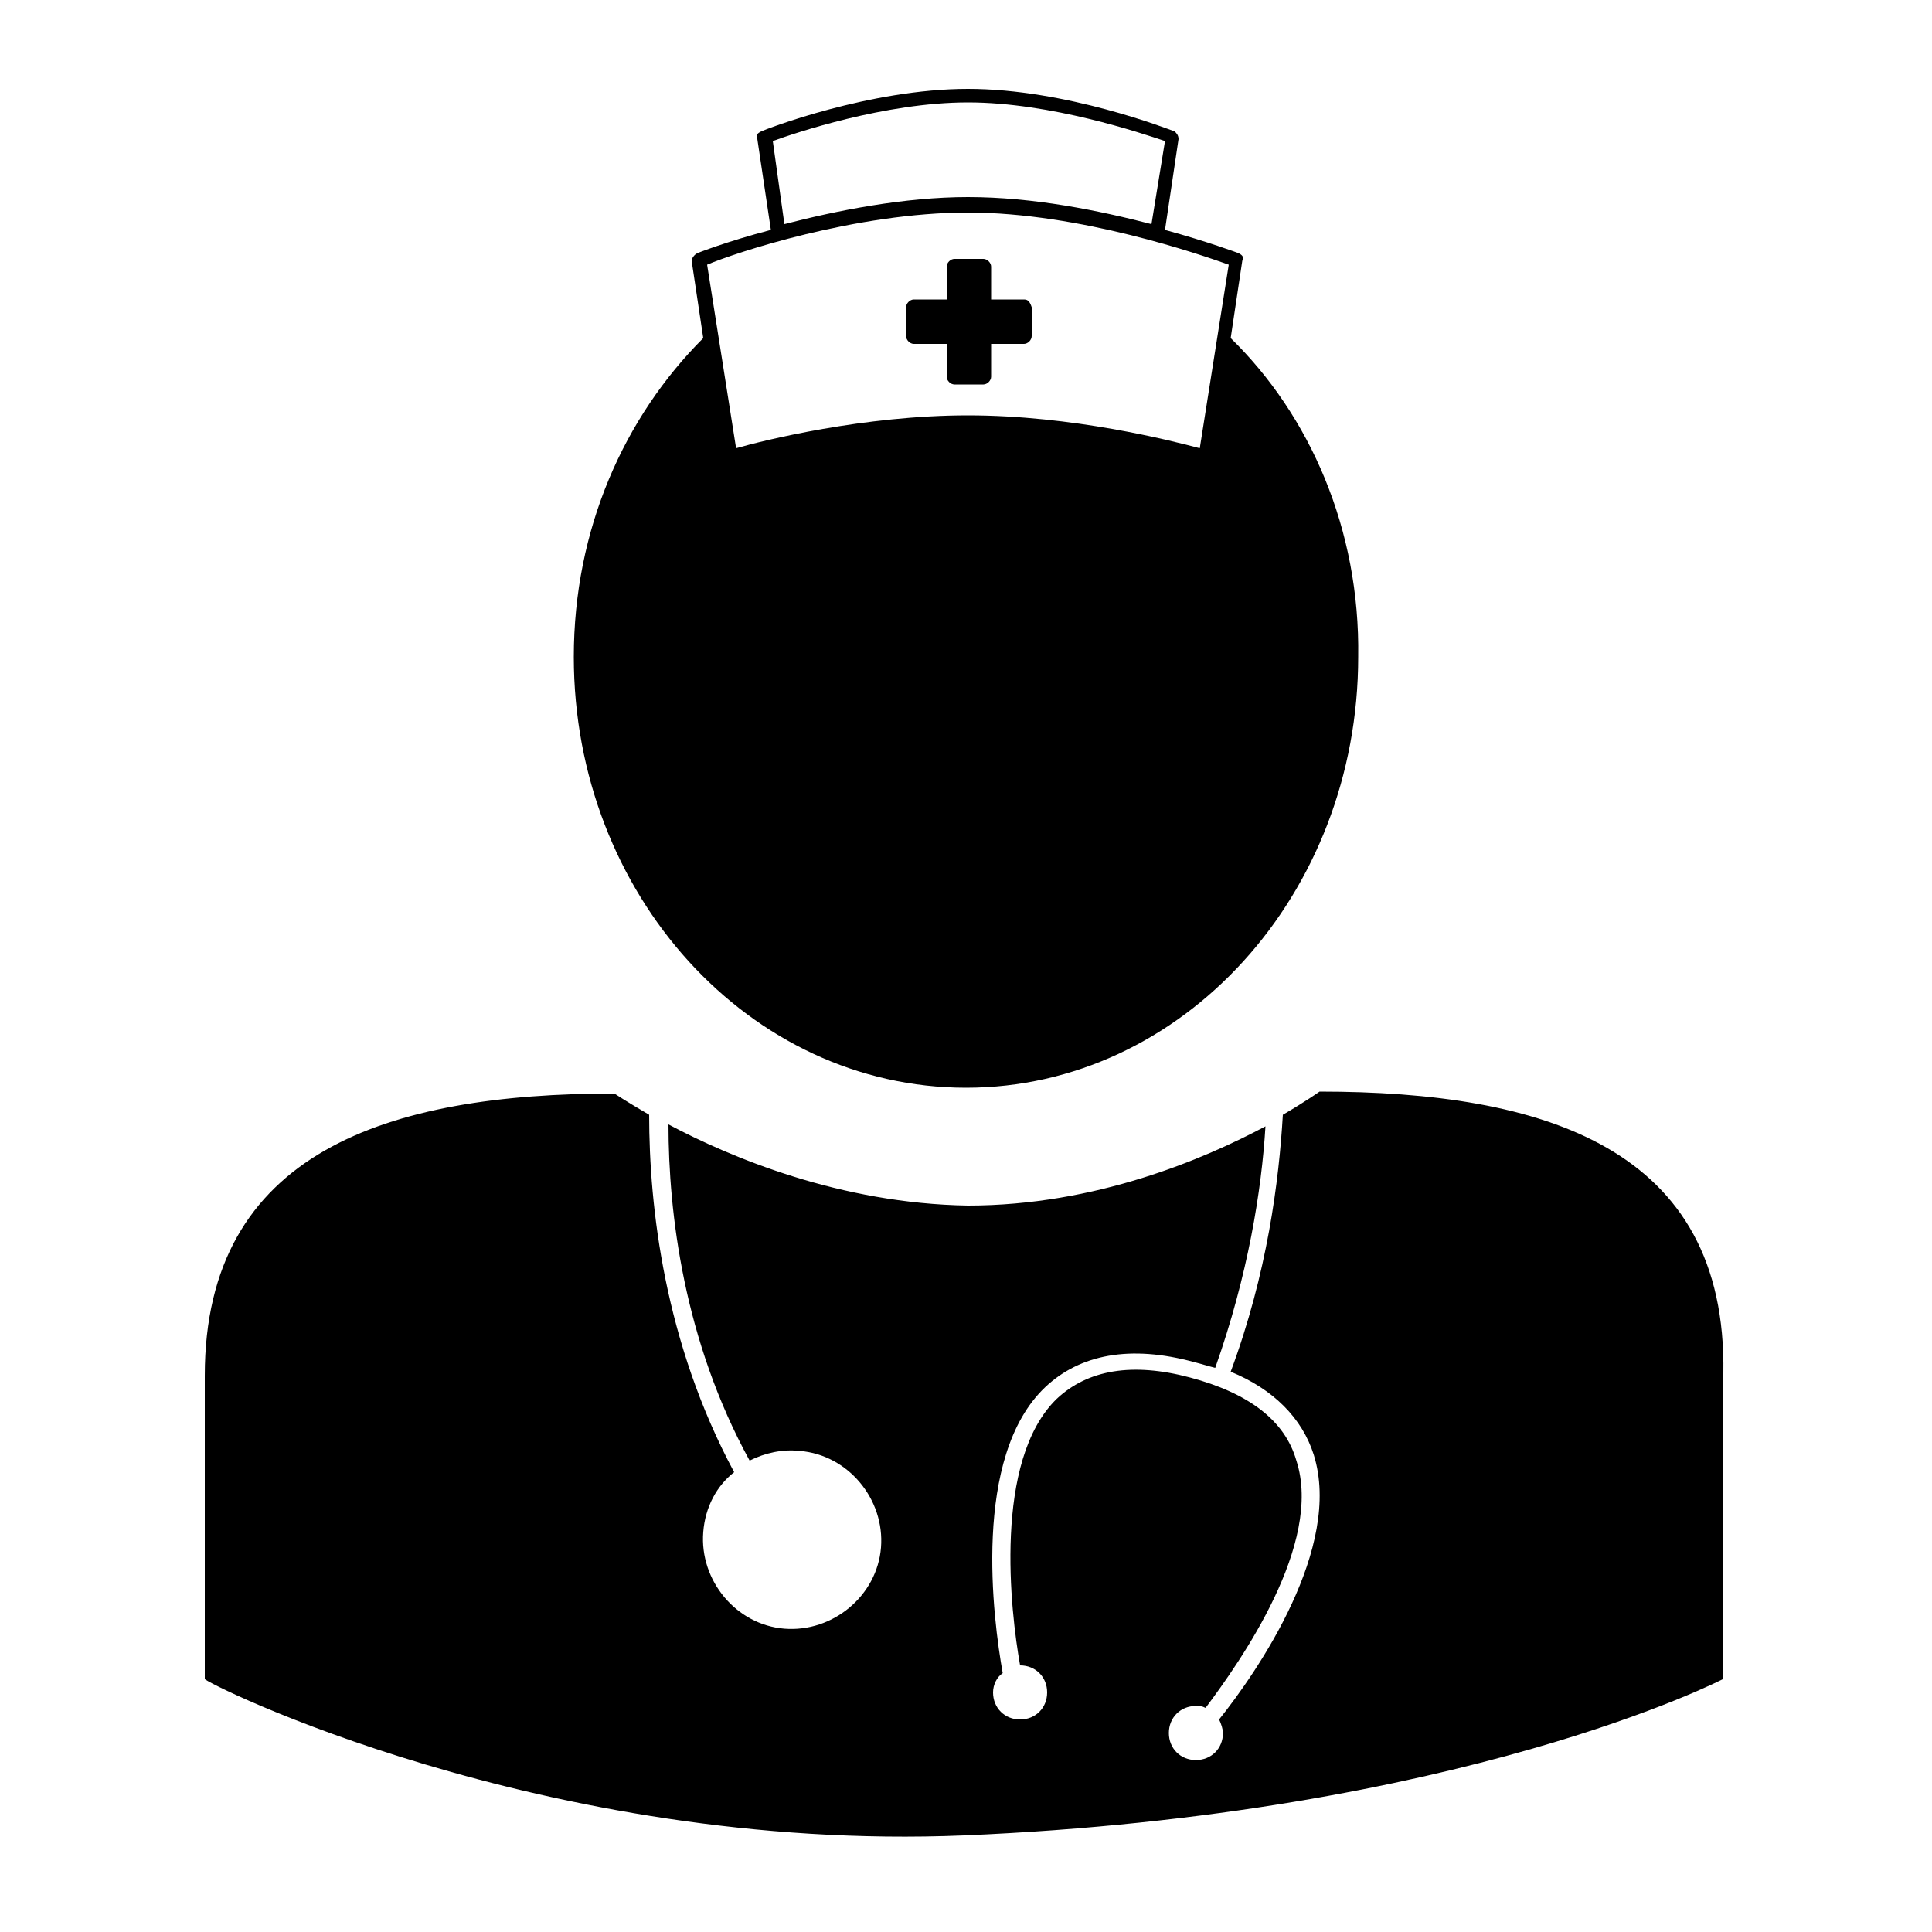 <svg height='100px' width='100px'  fill="#000000" xmlns="http://www.w3.org/2000/svg" xmlns:xlink="http://www.w3.org/1999/xlink" version="1.1" x="0px" y="0px" viewBox="0 0 100 100" style="enable-background:new 0 0 100 100;" xml:space="preserve"><path d="M68.3,56.5c0,0-0.7,0.5-1.9,1.2c-0.2,3.4-0.8,8.2-2.7,13.3c2.2,0.9,3.7,2.4,4.3,4.3c1.5,4.8-2.9,11.2-4.9,13.7  c0.1,0.2,0.2,0.5,0.2,0.7c0,0.8-0.6,1.4-1.4,1.4c-0.8,0-1.4-0.6-1.4-1.4s0.6-1.4,1.4-1.4c0.2,0,0.3,0,0.5,0.1  c1.8-2.4,6.1-8.5,4.7-12.8c-0.6-2.1-2.5-3.5-5.5-4.3s-5.3-0.4-6.9,1.1c-3.3,3.2-2.4,11-1.9,13.8l0,0c0.8,0,1.4,0.6,1.4,1.4  S53.6,89,52.8,89s-1.4-0.6-1.4-1.4c0-0.4,0.2-0.8,0.5-1c-0.5-2.8-1.6-11.2,2.2-14.8c1.8-1.7,4.4-2.2,7.7-1.3  c0.4,0.1,0.7,0.2,1.1,0.3c1.7-4.8,2.4-9.2,2.6-12.5c-3.2,1.7-8.8,4.1-15.4,4.1c-6.6-0.1-12.3-2.5-15.5-4.2c0,4.6,0.8,11.2,4.2,17.4  c0.8-0.4,1.7-0.6,2.6-0.5c2.5,0.2,4.4,2.5,4.2,5s-2.5,4.4-5,4.2c-2.5-0.2-4.4-2.5-4.2-5c0.1-1.3,0.7-2.4,1.6-3.1  c-3.6-6.7-4.4-13.7-4.4-18.5c-1.2-0.7-1.8-1.1-1.8-1.1c-11.7,0-21.2,3-21.2,14.6v15.7c-0.2,0.1,17.5,9,39.3,8.1  c25.8-1.1,39.3-8.1,39.3-8.1V71.1C89.4,59.4,79.9,56.5,68.3,56.5z"></path><path d="M53,15.5h-1.7v-1.7c0-0.2-0.2-0.4-0.4-0.4h-1.5c-0.2,0-0.4,0.2-0.4,0.4v1.7h-1.7c-0.2,0-0.4,0.2-0.4,0.4v1.5  c0,0.2,0.2,0.4,0.4,0.4H49v1.7c0,0.2,0.2,0.4,0.4,0.4h1.5c0.2,0,0.4-0.2,0.4-0.4v-1.7H53c0.2,0,0.4-0.2,0.4-0.4v-1.5  C53.3,15.6,53.2,15.5,53,15.5z"></path><path d="M63.7,17.5l0.6-4c0.1-0.2,0-0.3-0.2-0.4c0,0-1.6-0.6-3.8-1.2l0.7-4.7c0-0.2-0.1-0.3-0.2-0.4c-0.3-0.1-5.6-2.2-10.7-2.2  c-5.1,0-10.5,2.1-10.7,2.2c-0.2,0.1-0.3,0.2-0.2,0.4l0.7,4.7c-2.3,0.6-3.8,1.2-3.8,1.2c-0.2,0.1-0.3,0.3-0.3,0.4l0.6,4  c-4.1,4.1-6.7,9.9-6.7,16.5c0,12.3,9.1,22.3,20.3,22.3c11.2,0,20.3-10,20.3-22.3C70.4,27.4,67.8,21.5,63.7,17.5z M50.1,5.3  c4.3,0,9,1.6,10.2,2l-0.7,4.3c-2.7-0.7-6.1-1.4-9.5-1.4c-3.3,0-6.8,0.7-9.5,1.4L40,7.3C41.1,6.9,45.8,5.3,50.1,5.3z M50.1,11  c5.8,0,12.1,2.2,13.5,2.7l-1.5,9.5c-1.5-0.4-6.6-1.7-12-1.7c-5.4,0-10.6,1.3-12,1.7l-1.5-9.5C38,13.1,44.3,11,50.1,11z"></path></svg>